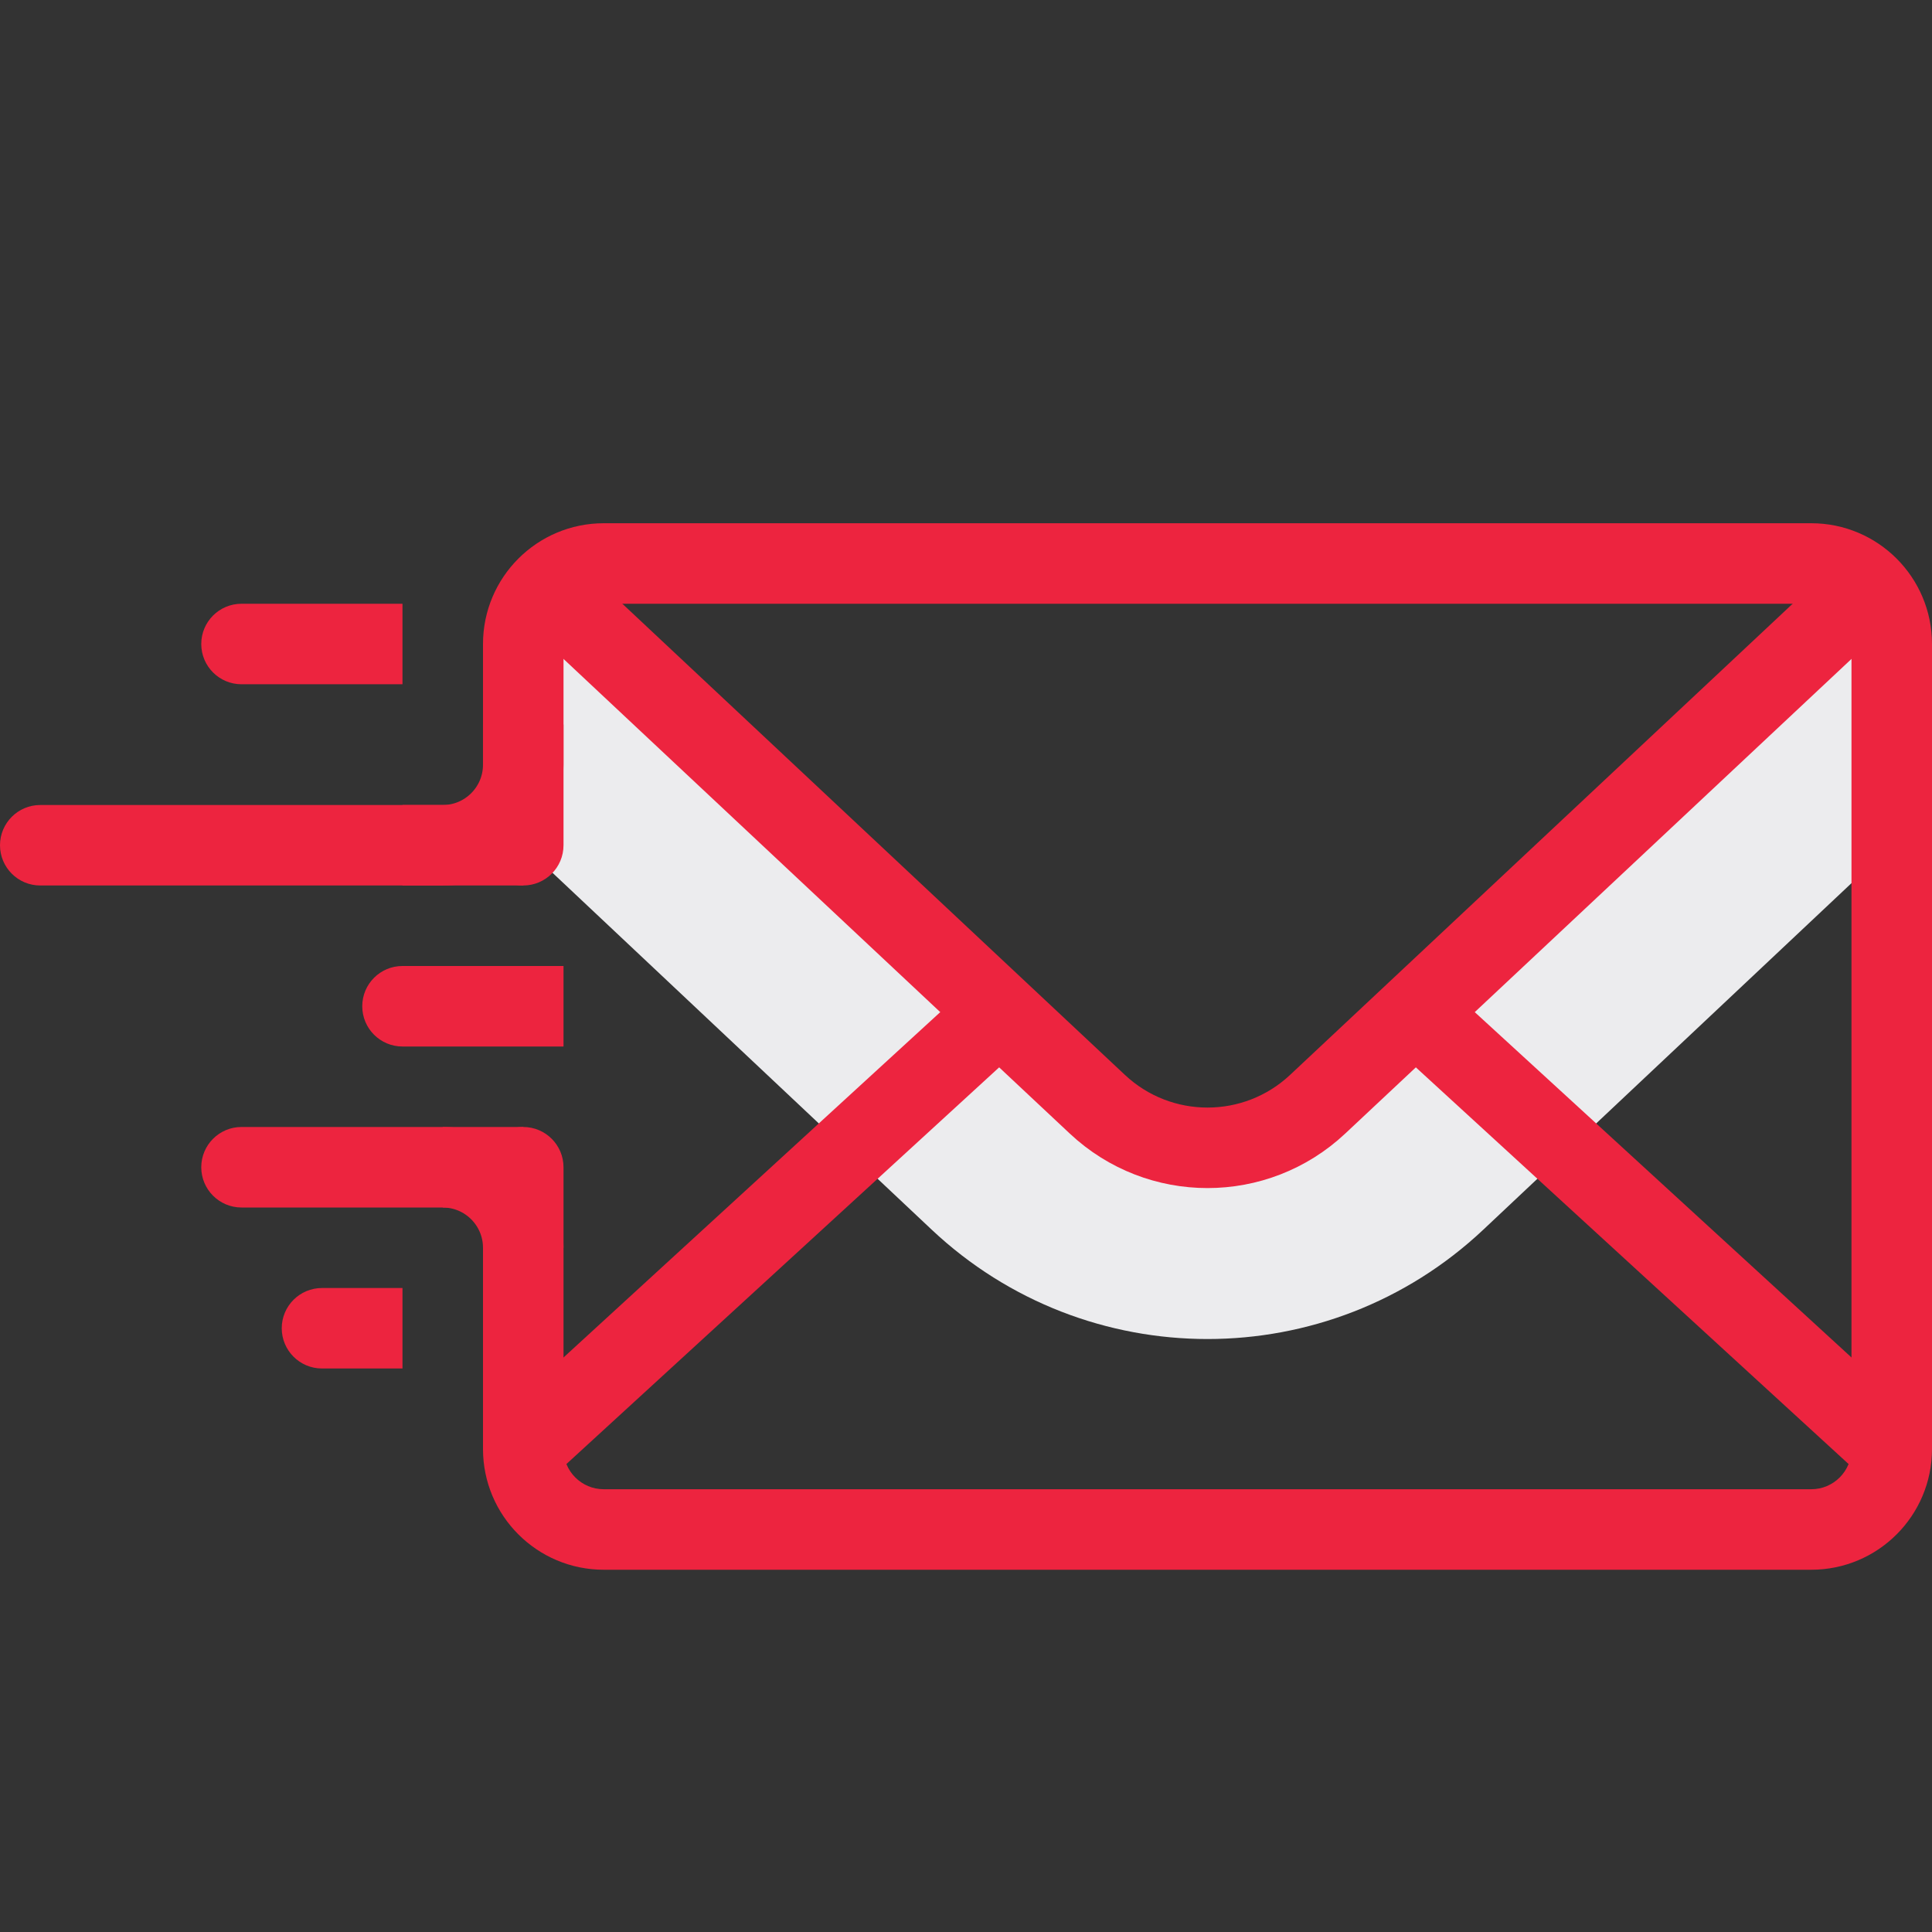 <svg width="64" height="64" viewBox="0 0 64 64" fill="none" xmlns="http://www.w3.org/2000/svg">
<rect x="0" y="0" width="64" height="64" fill="#333333" stroke="none"/>
<path d="M30.862 40.733L17.333 28V18.667L40 38.667L62.667 18.667V28L49.138 40.733C44.004 45.565 35.996 45.565 30.862 40.733Z" fill="#ECECEE"/>
<path d="M18.667 38.667C18.667 37.93 18.07 37.333 17.333 37.333C16.597 37.333 16 37.93 16 38.667H18.667ZM16 28C16 28.736 16.597 29.333 17.333 29.333C18.07 29.333 18.667 28.736 18.667 28H16ZM20 20H60V17.333H20V20ZM61.333 21.333V48H64V21.333H61.333ZM60 49.333H20V52H60V49.333ZM18.667 48V38.667H16V48H18.667ZM18.667 28V21.333H16V28H18.667ZM20 49.333C19.264 49.333 18.667 48.736 18.667 48H16C16 50.209 17.791 52 20 52V49.333ZM61.333 48C61.333 48.736 60.736 49.333 60 49.333V52C62.209 52 64 50.209 64 48H61.333ZM60 20C60.736 20 61.333 20.597 61.333 21.333H64C64 19.124 62.209 17.333 60 17.333V20ZM20 17.333C17.791 17.333 16 19.124 16 21.333H18.667C18.667 20.597 19.264 20 20 20V17.333Z" fill="#ED243F"/>
<path d="M18.667 20L36.352 36.58C38.404 38.504 41.596 38.504 43.648 36.58L61.333 20" stroke="#ED243F" stroke-width="2.667"/>
<path d="M17.333 48L33.333 33.333" stroke="#ED243F" stroke-width="2.667"/>
<path d="M62.667 48L46.667 33.333" stroke="#ED243F" stroke-width="2.667"/>
<path d="M13.333 32C12.597 32 12 32.597 12 33.333C12 34.07 12.597 34.667 13.333 34.667V32ZM13.333 34.667H18.667V32H13.333V34.667Z" fill="#ED243F"/>
<path d="M8 20C7.264 20 6.667 20.597 6.667 21.333C6.667 22.07 7.264 22.667 8 22.667V20ZM8 22.667H13.333V20H8V22.667Z" fill="#ED243F"/>
<path d="M8 37.333C7.264 37.333 6.667 37.93 6.667 38.667C6.667 39.403 7.264 40 8 40V37.333ZM8 40H17.333V37.333H8V40Z" fill="#ED243F"/>
<path d="M10.667 42.667C9.93 42.667 9.333 43.264 9.333 44C9.333 44.736 9.93 45.333 10.667 45.333V42.667ZM10.667 45.333H13.333V42.667H10.667V45.333Z" fill="#ED243F"/>
<path d="M1.333 26.667C0.597 26.667 -3.57628e-07 27.264 -3.57628e-07 28C-3.57628e-07 28.736 0.597 29.333 1.333 29.333V26.667ZM1.333 29.333H17.333V26.667H1.333V29.333Z" fill="#ED243F"/>
<path d="M13.333 28H14.667C16.139 28 17.333 26.806 17.333 25.333V24" stroke="#ED243F" stroke-width="2.667"/>
<path d="M14.667 38.667V38.667C16.139 38.667 17.333 39.861 17.333 41.333V41.333" stroke="#ED243F" stroke-width="2.667"/>
</svg>
